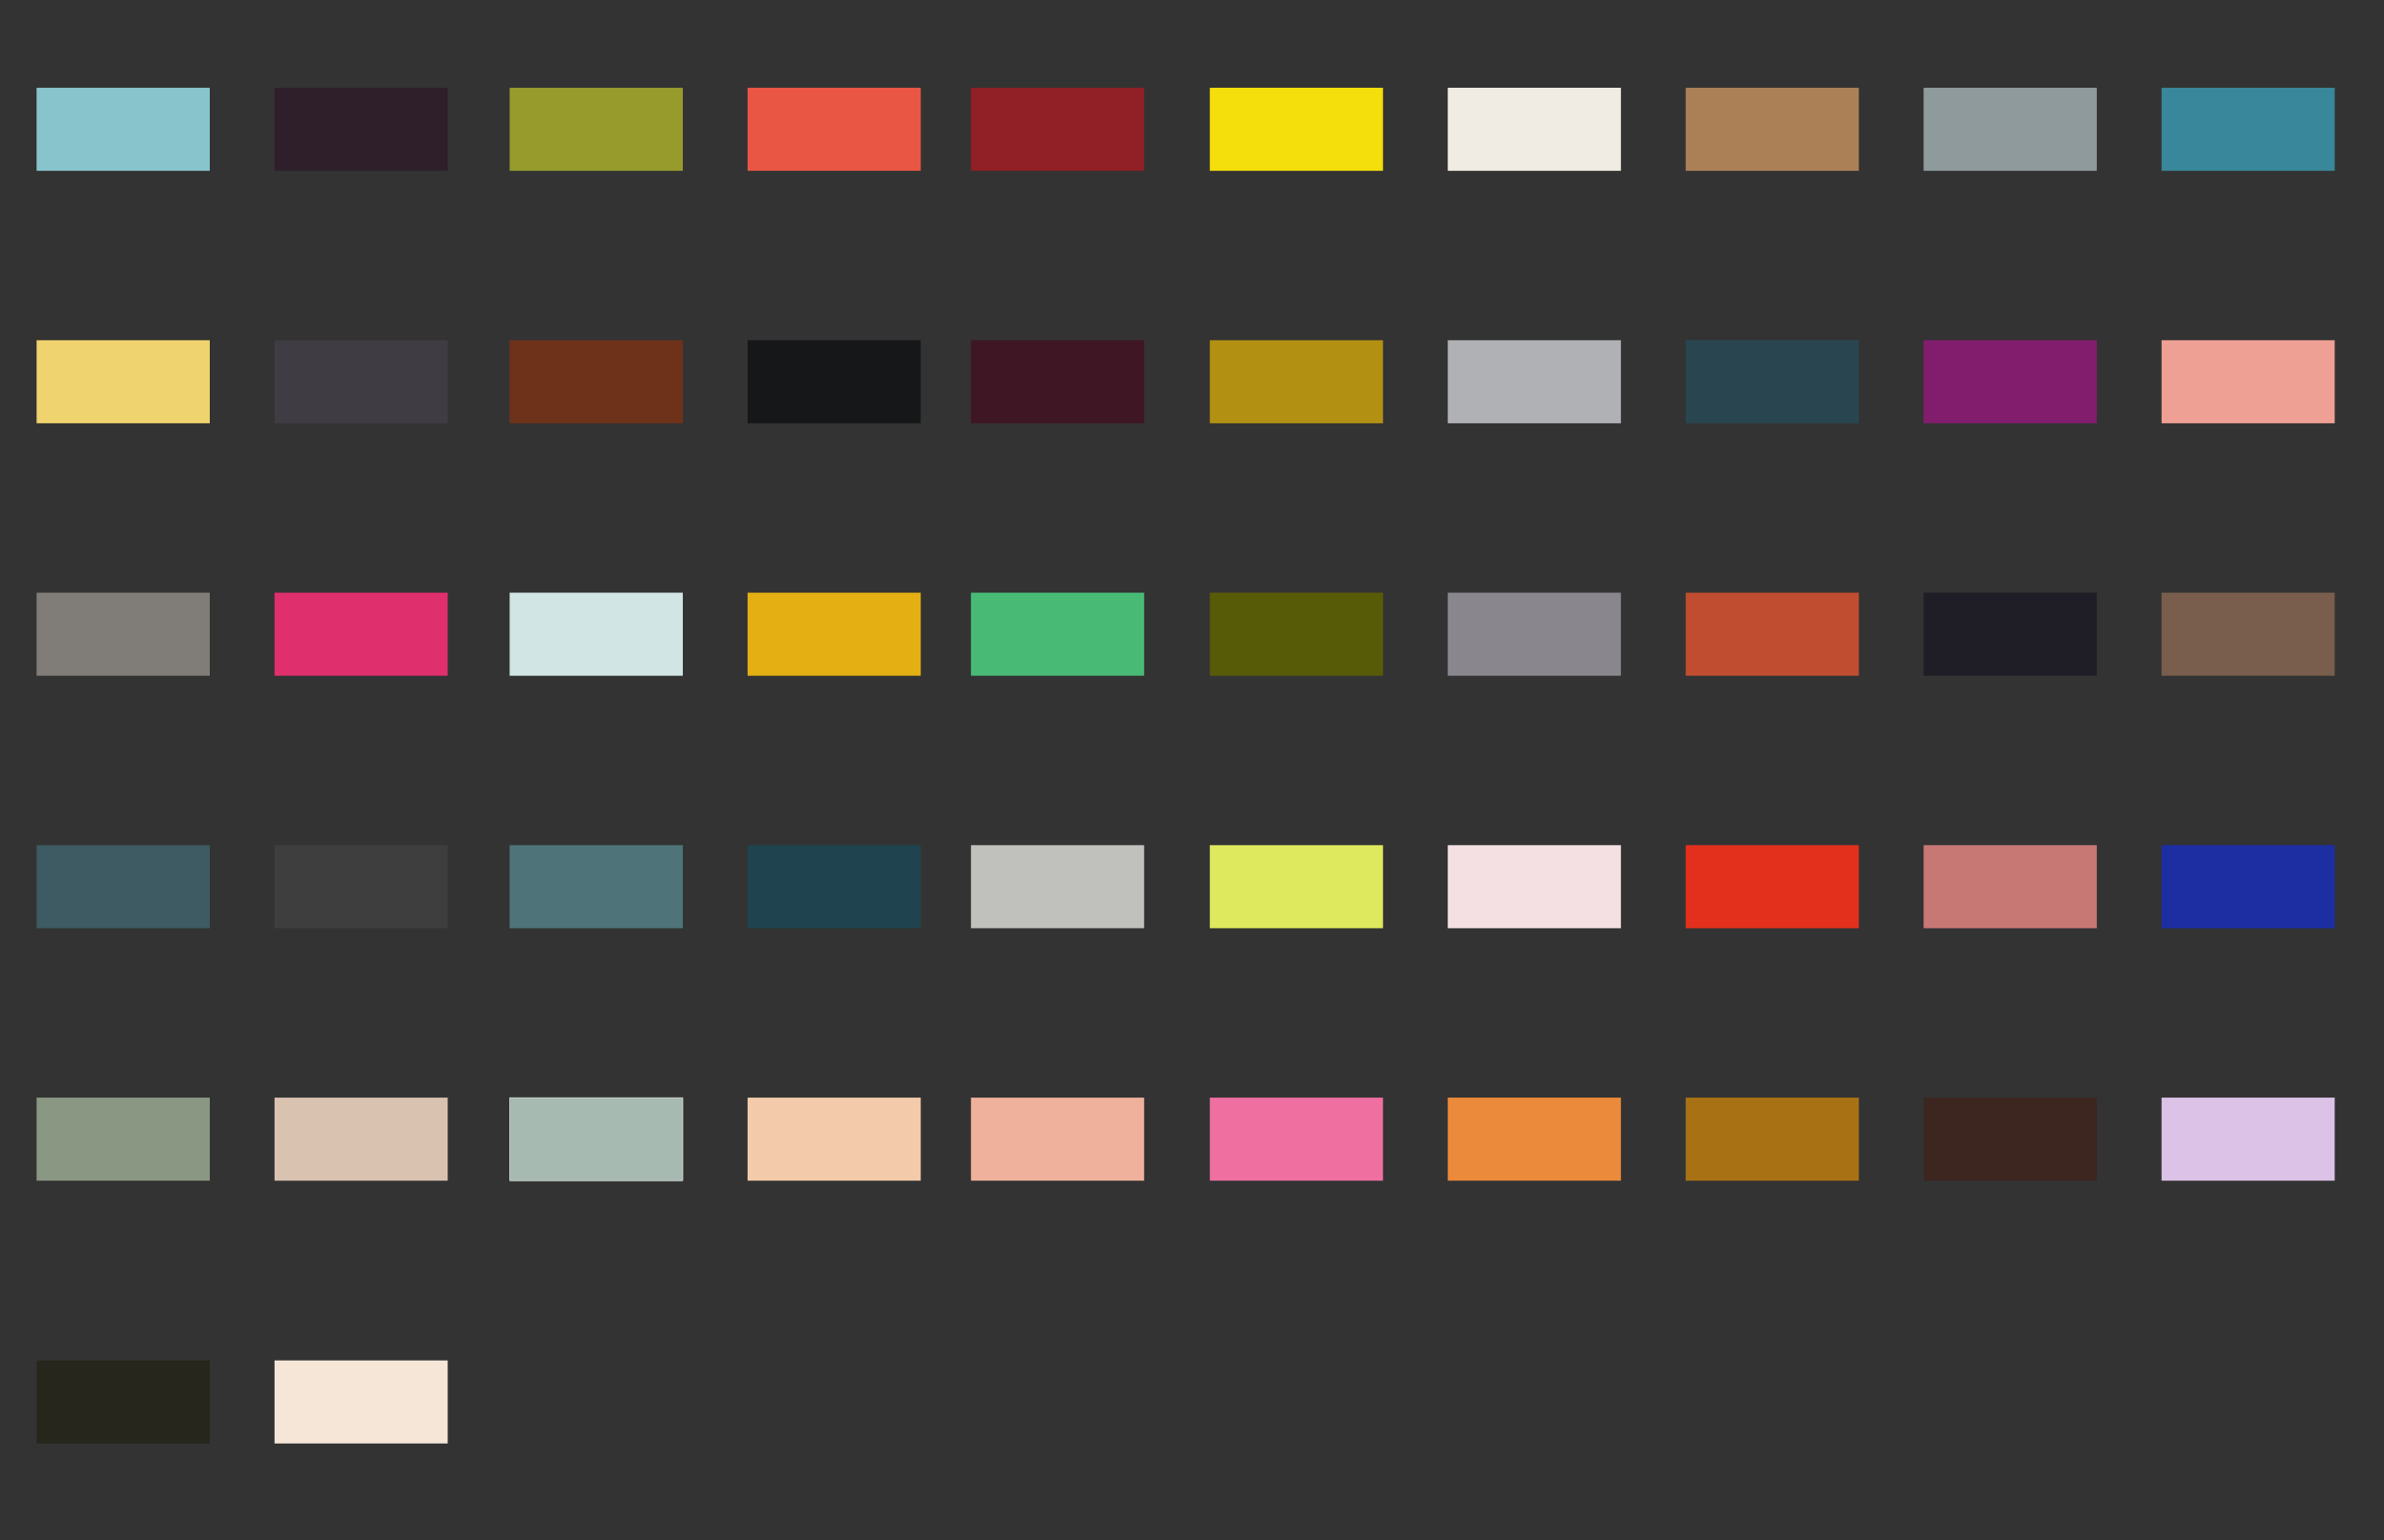 <svg xmlns="http://www.w3.org/2000/svg" xml:space="preserve" fill-rule="evenodd" stroke-linecap="round" stroke-linejoin="round" stroke-miterlimit="1.5" clip-rule="evenodd" viewBox="0 0 5080 3282"><rect x="0" y="0" width="5080" height="3282" fill="#333333" stroke="none"/><path id="sea-mist" fill="#a7bab1" stroke="#fff" d="M2068 2400h369v177h-369z" transform="translate(-982 -61)"/><path id="sherbert" fill="#f3cbaa" d="M2068 2400h369v177h-369z" transform="translate(-475 -61)"/><path id="starfish" fill="#efb19c" d="M2068 2400h369v177h-369z" transform="translate(1 -61)"/><path id="taffy" fill="#ef6fa1" d="M2068 2400h369v177h-369z" transform="translate(510 -61)"/><path id="tangerine" fill="#eb8a3b" d="M2068 2400h369v177h-369z" transform="translate(1017 -61)"/><path id="tiger" fill="#a87214" d="M2068 2400h369v177h-369z" transform="translate(1524 -61)"/><path id="truffle" fill="#3c261f" d="M2068 2400h369v177h-369z" transform="translate(2031 -61)"/><path id="unicorn" fill="#dbc2e6" d="M2068 2400h369v177h-369z" transform="translate(2538 -61)"/><path id="sand" fill="#dac2b1" d="M2068 2400h369v177h-369z" transform="translate(-1483 -61)"/><path id="white-peach" fill="#f5e6d7" d="M2068 2400h369v177h-369z" transform="translate(-1483 499)"/><path id="sage" fill="#8a9782" d="M2068 2400h369v177h-369z" transform="translate(-1990 -61)"/><path id="wellington" fill="#26261d" d="M2068 2400h369v177h-369z" transform="translate(-1990 499)"/><path id="north-sea" fill="#4e7479" d="M2068 2400h369v177h-369z" transform="translate(-982 -599)"/><path id="norway" fill="#1f444f" d="M2068 2400h369v177h-369z" transform="translate(-475 -599)"/><path id="pebble" fill="#c0c0bc" d="M2068 2400h369v177h-369z" transform="translate(1 -599)"/><path id="pickle-juice" fill="#dee95d" d="M2068 2400h369v177h-369z" transform="translate(510 -599)"/><path id="powder" fill="#f4e0e3" d="M2068 2400h369v177h-369z" transform="translate(1017 -599)"/><path id="red-hot" fill="#e3301c" d="M2068 2400h369v177h-369z" transform="translate(1524 -599)"/><path id="roswitha" fill="#c77875" d="M2068 2400h369v177h-369z" transform="translate(2031 -599)"/><path id="royal" fill="#1d2ea3" d="M2068 2400h369v177h-369z" transform="translate(2538 -599)"/><path id="mouse" fill="#3f3e3e" d="M2068 2400h369v177h-369z" transform="translate(-1483 -599)"/><path id="morgaine" fill="#3e5a63" d="M2068 2400h369v177h-369z" transform="translate(-1990 -599)"/><path id="glass" fill="#d0e5e4" d="M2068 2400h369v177h-369z" transform="translate(-982 -1137)"/><path id="glow" fill="#e3af13" d="M2068 2400h369v177h-369z" transform="translate(-475 -1137)"/><path id="grass-green" fill="#49ba76" d="M2068 2400h369v177h-369z" transform="translate(1 -1137)"/><path id="green-olive" fill="#575b08" d="M2068 2400h369v177h-369z" transform="translate(510 -1137)"/><path id="corduroy" fill="#3f1724" d="M2068 2400h369v177h-369z" transform="translate(1 -1675)"/><path id="dijon" fill="#b29012" d="M2068 2400h369v177h-369z" transform="translate(510 -1675)"/><path id="birch-tree" fill="#f0ebe3" d="M2068 2400h369v177h-369z" transform="translate(1017 -2213)"/><path id="blue-spruce" fill="#8f9a9c" d="M2068 2400h369v177h-369z" transform="translate(2031 -2213)"/><path id="greykjavik" fill="#89868d" d="M2068 2400h369v177h-369z" transform="translate(1017 -1137)"/><path id="kardemumma" fill="#c04d2f" d="M2068 2400h369v177h-369z" transform="translate(1524 -1137)"/><path id="marinière" fill="#1f1d25" d="M2068 2400h369v177h-369z" transform="translate(2031 -1137)"/><path id="mocha" fill="#795e4e" d="M2068 2400h369v177h-369z" transform="translate(2538 -1137)"/><path id="fuchsia" fill="#df2f6d" d="M2068 2400h369v177h-369z" transform="translate(-1483 -1137)"/><path id="french-grey" fill="#807c77" d="M2068 2400h369v177h-369z" transform="translate(-1990 -1137)"/><path id="chestnut" fill="#6e321b" d="M2068 2400h369v177h-369z" transform="translate(-982 -1675)"/><path id="copenhagen" fill="#161719" d="M2068 2400h369v177h-369z" transform="translate(-475 -1675)"/><path id="dutch-sky" fill="#b0b1b5" d="M2068 2400h369v177h-369z" transform="translate(1017 -1675)"/><path id="enchanted" fill="#294650" d="M2068 2400h369v177h-369z" transform="translate(1524 -1675)"/><path id="fandango" fill="#821d6e" d="M2068 2400h369v177h-369z" transform="translate(2031 -1675)"/><path id="flamingo" fill="#eea095" d="M2068 2400h369v177h-369z" transform="translate(2538 -1675)"/><path id="canal-house" fill="#403c43" d="M2068 2400h369v177h-369z" transform="translate(-1483 -1675)"/><path id="buttercup" fill="#efd36e" d="M2068 2400h369v177h-369z" transform="translate(-1990 -1675)"/><path id="avocado" fill="#969b2c" d="M2068 2400h369v177h-369z" transform="translate(-982 -2213)"/><path id="beatrix" fill="#e95644" d="M2068 2400h369v177h-369z" transform="translate(-475 -2213)"/><path id="berry" fill="#902025" d="M2068 2400h369v177h-369z" transform="translate(1 -2213)"/><path id="bianca" fill="#f4de0b" d="M2068 2400h369v177h-369z" transform="translate(510 -2213)"/><path id="biscuit" fill="#ac8057" d="M2068 2400h369v177h-369z" transform="translate(1524 -2213)"/><path id="brackish" fill="#38879a" d="M2068 2400h369v177h-369z" transform="translate(2538 -2213)"/><path id="aubergine" fill="#2e1f2a" d="M2068 2400h369v177h-369z" transform="translate(-1483 -2213)"/><path id="aquamarine" fill="#88c4cc" d="M2068 2400h369v177h-369z" transform="translate(-1990 -2213)"/></svg>
